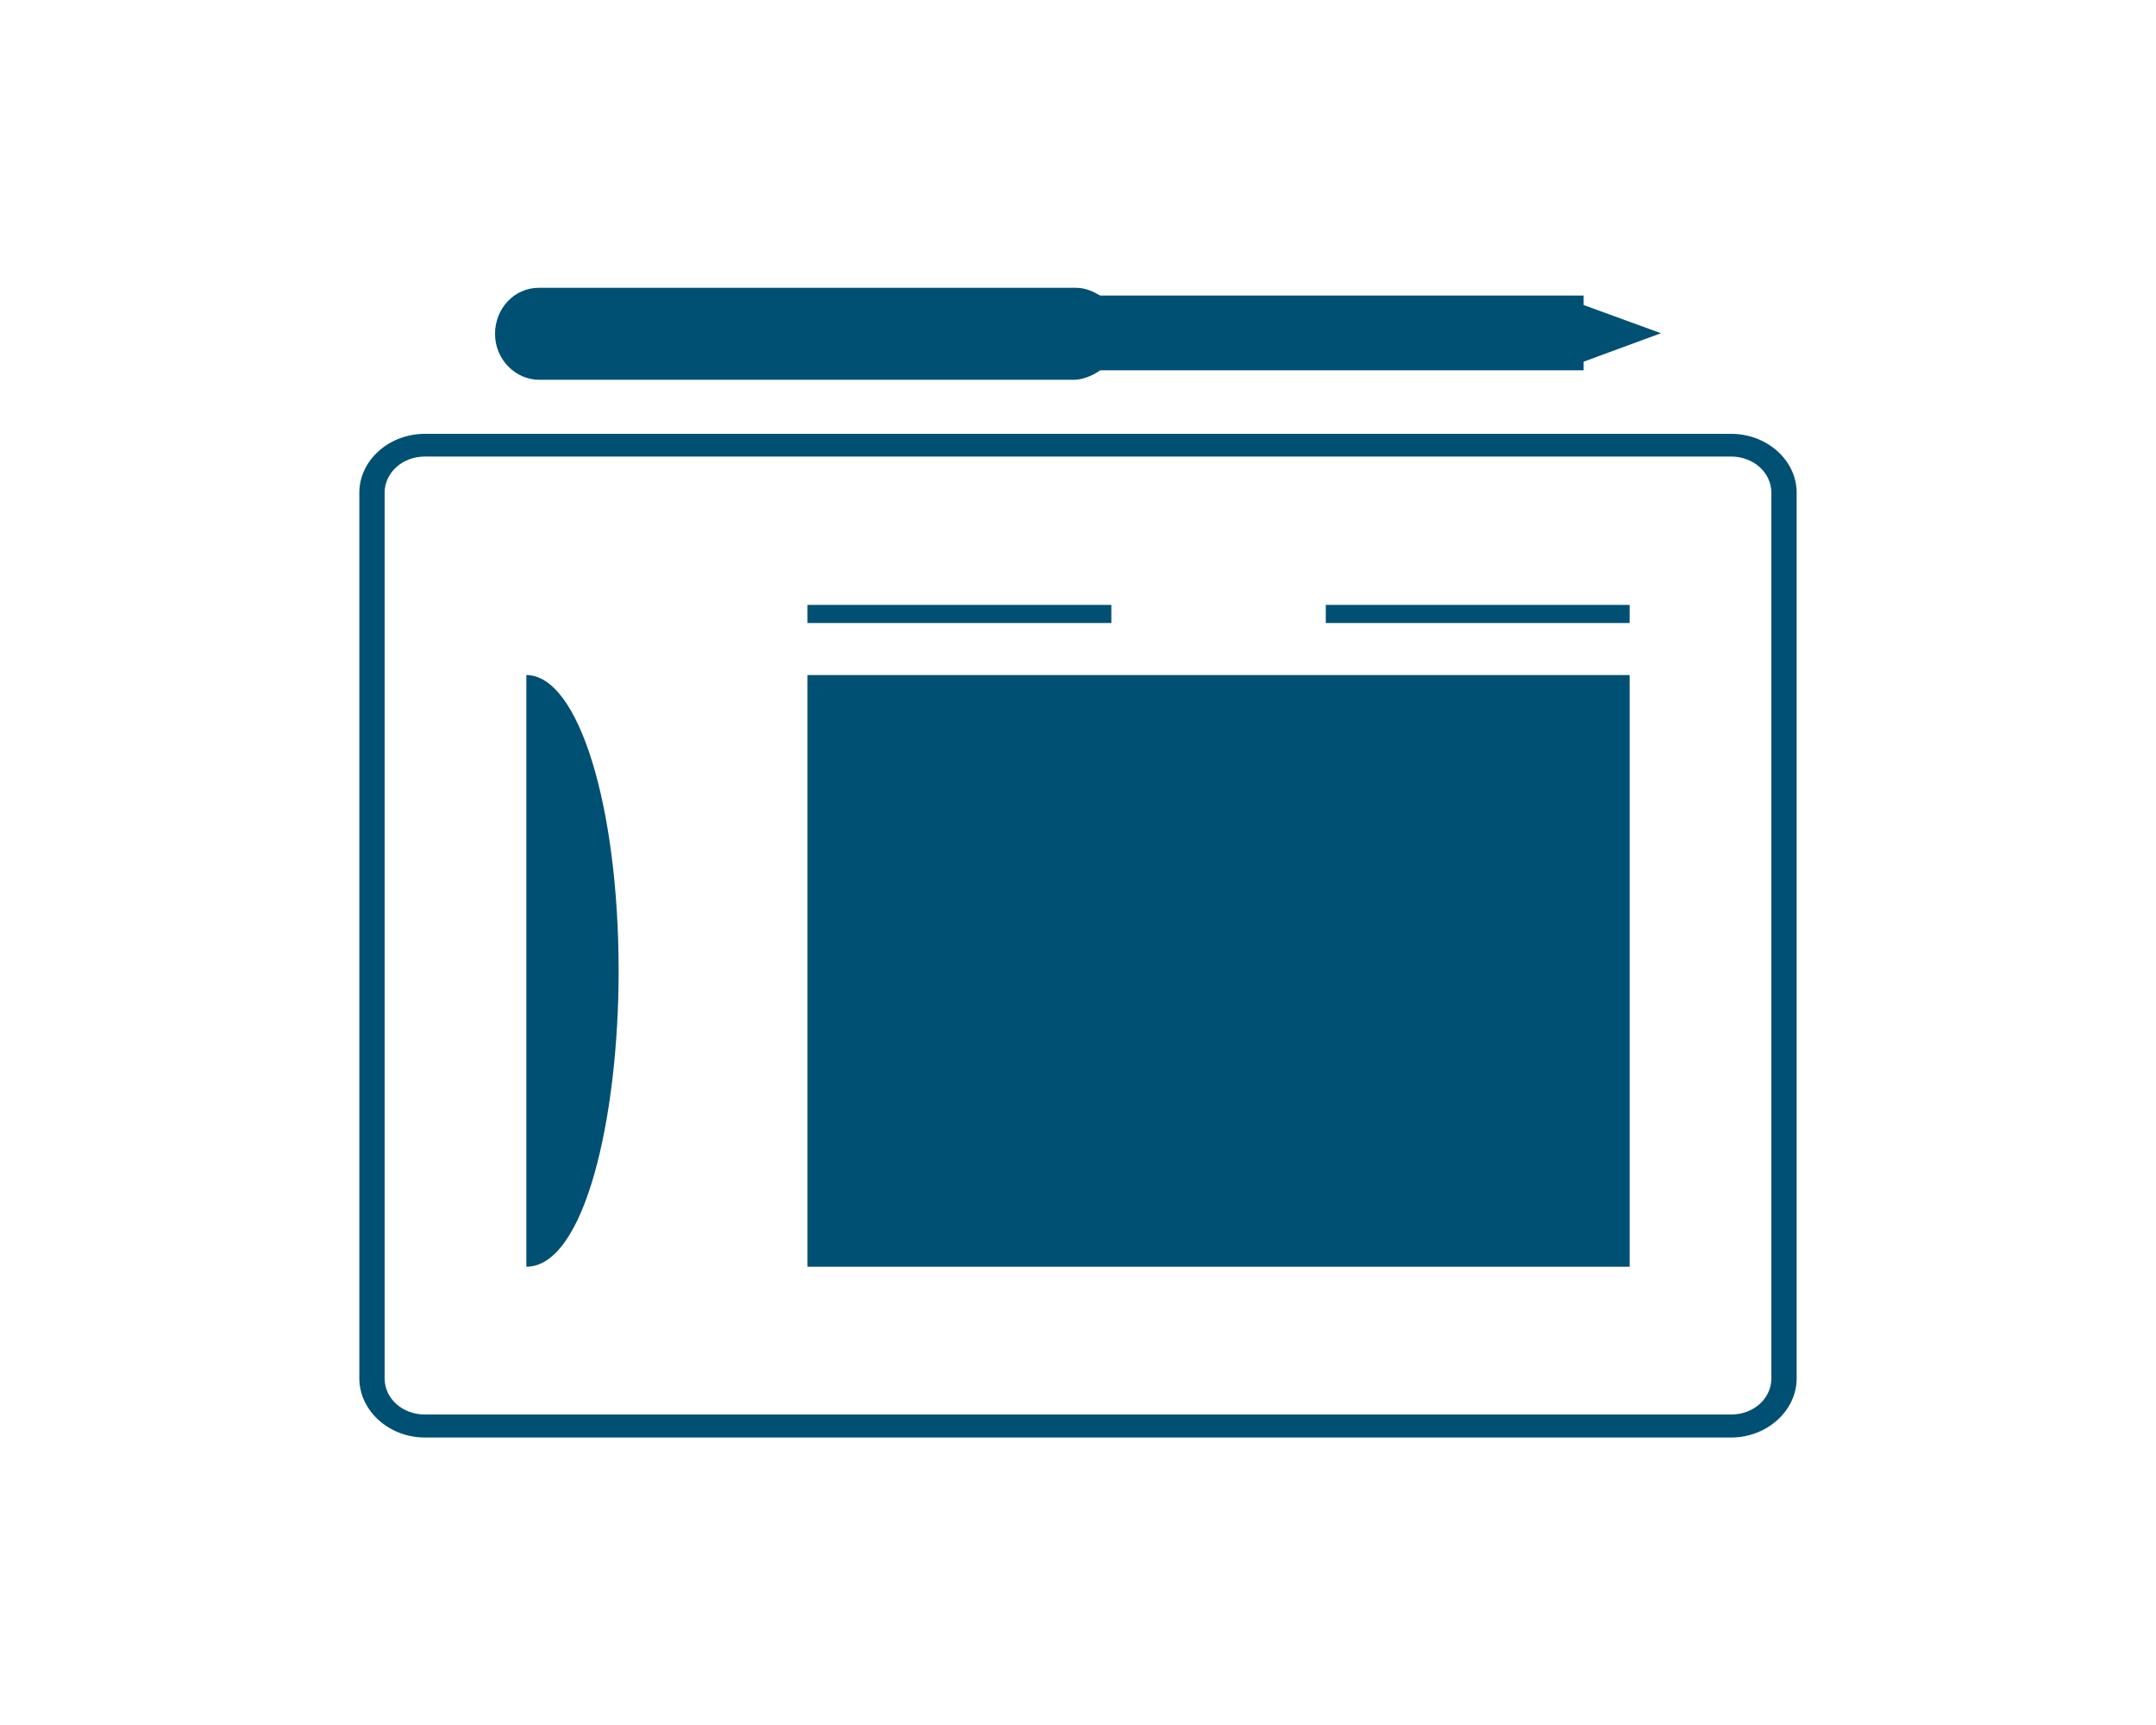 <svg xmlns="http://www.w3.org/2000/svg" version="1.1" height="40px" width="50px" viewBox="-10 -10 70 60" content="&lt;mxGraphModel dx=&quot;884&quot; dy=&quot;478&quot; grid=&quot;1&quot; gridSize=&quot;10&quot; guides=&quot;1&quot; tooltips=&quot;1&quot; connect=&quot;1&quot; arrows=&quot;1&quot; fold=&quot;1&quot; page=&quot;0&quot; pageScale=&quot;1&quot; pageWidth=&quot;850&quot; pageHeight=&quot;1100&quot; math=&quot;0&quot; shadow=&quot;0&quot;&gt;&lt;root&gt;&lt;mxCell id=&quot;0&quot;/&gt;&lt;mxCell id=&quot;1&quot; parent=&quot;0&quot;/&gt;&lt;mxCell id=&quot;2&quot; value=&quot;&quot; style=&quot;points=[[0.015,0.14,0],[0.5,0,0],[0.985,0.14,0],[1,0.57,0],[0.99,0.98,0],[0.5,1,0],[0.01,0.98,0],[0,0.57,0]];verticalLabelPosition=bottom;sketch=0;html=1;verticalAlign=top;aspect=fixed;align=center;pointerEvents=1;shape=mxgraph.cisco19.tablet;fillColor=#005073;strokeColor=none;&quot; vertex=&quot;1&quot; parent=&quot;1&quot;&gt;&lt;mxGeometry x=&quot;180&quot; y=&quot;420&quot; width=&quot;50&quot; height=&quot;40&quot; as=&quot;geometry&quot;/&gt;&lt;/mxCell&gt;&lt;/root&gt;&lt;/mxGraphModel&gt;"><style type="text/css"></style><path d="M 33.62 11.04 L 44.19 11.04 L 44.19 11.67 L 33.62 11.67 Z M 15.59 11.04 L 26.16 11.04 L 26.16 11.67 L 15.59 11.67 Z M 5.81 13.48 C 7.63 13.48 9.02 18.06 9.02 23.77 C 9.02 28.88 7.84 34.06 5.81 34.06 Z M 15.59 13.48 L 44.19 13.48 L 44.19 34.06 L 15.59 34.06 Z M 6.25 3.21 C 5.45 3.21 4.72 2.52 4.72 1.61 C 4.72 0.75 5.37 0.01 6.25 0.01 L 24.86 0.01 C 25.26 0 25.53 0.14 25.77 0.28 L 42.59 0.28 L 42.59 0.61 L 45.28 1.59 L 42.59 2.58 L 42.59 2.88 L 25.77 2.88 C 25.53 3.06 25.16 3.21 24.86 3.21 Z M 2.28 5.09 C 1.03 5.09 0 6.01 0 7.14 L 0 37.94 C 0 39.07 1.03 40 2.28 40 L 47.72 40 C 48.97 40 50 39.07 50 37.94 L 50 7.14 C 50 6.01 48.97 5.09 47.72 5.09 Z M 2.28 5.88 L 47.72 5.88 C 48.5 5.88 49.12 6.44 49.12 7.14 L 49.12 37.94 C 49.12 38.65 48.5 39.2 47.72 39.2 L 2.28 39.2 C 1.5 39.2 0.88 38.65 0.88 37.94 L 0.88 7.14 C 0.88 6.44 1.5 5.88 2.28 5.88 Z" fill="#005073" stroke="none" pointer-events="none"/></svg>